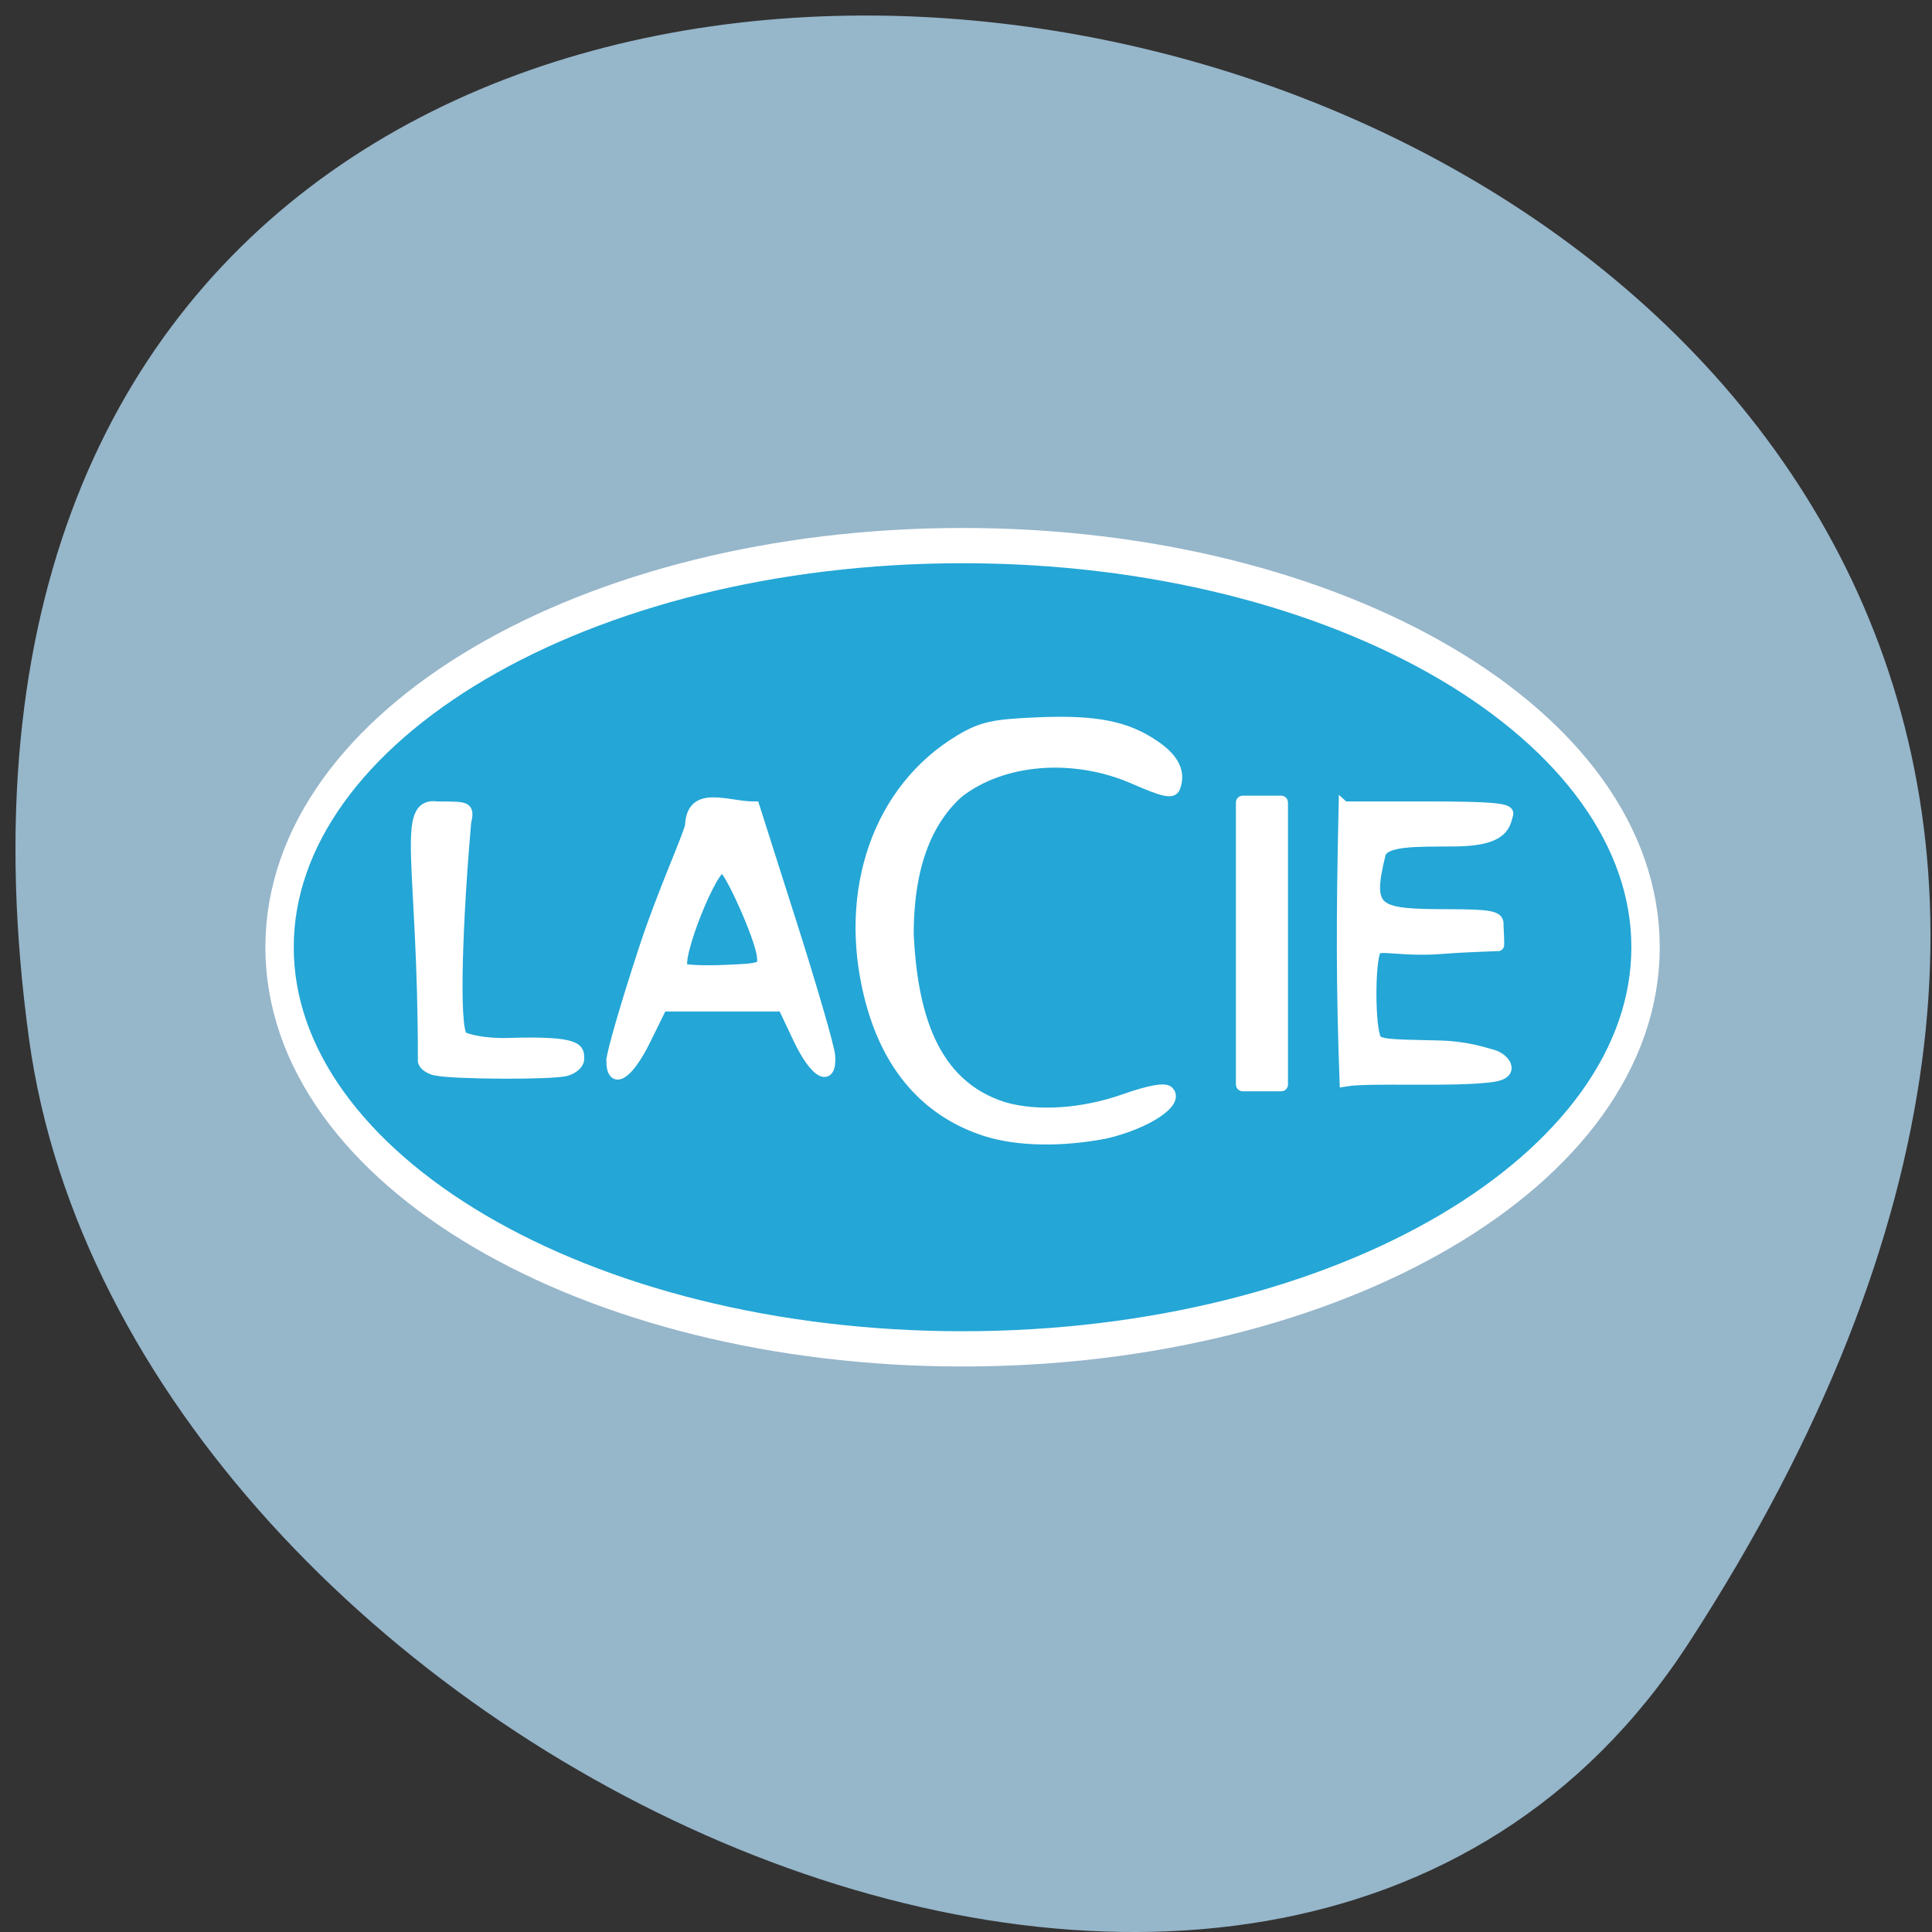 <svg xmlns="http://www.w3.org/2000/svg" viewBox="0 0 256 256"><rect x="0" y="0" width="256" height="256" fill="#333333" stroke="none"/><path d="m 223.71 217.79 c 145.24 -223.56 -251.46 -310.08 -219.86 -80.09 12.887 93.8 164.3 165.61 219.86 80.09 z" fill="#96b6ca" color="#000"/><g transform="matrix(0.763 0 0 0.782 30.23 23.852)" stroke="#fff"><path d="m 451.1 -21.01 c 0 28.15 -48.23 50.977 -107.73 50.977 -59.49 0 -107.73 -22.823 -107.73 -50.977 0 -28.15 48.23 -50.977 107.73 -50.977 59.49 0 107.73 22.823 107.73 50.977 z" transform="matrix(1.101 0 0 1.335 -250.51 158.05)" fill="#24a6d6" stroke-width="4.475"/><g fill="#fff"><g stroke-width="1.924"><path d="m 36.1 150.79 c -1.19 -0.229 -2.174 -0.928 -2.187 -1.552 0.017 -33.761 -4.01 -43.851 2.474 -42.975 5.379 0 5.395 0.008 4.847 2.645 -1.332 14.833 -2.308 35.24 -0.508 36.35 0.563 0.348 3.606 1.21 7.941 1.076 12.635 -0.388 12.201 1.026 12.201 2.639 0 0.722 -0.974 1.573 -2.164 1.892 -2.39 0.64 -19.18 0.587 -22.603 -0.073 z"/><path d="m 66.64 149.25 c 0 -1.221 2.573 -9.853 5.717 -19.18 3.144 -9.328 7.599 -18.819 7.953 -20.701 0.25 -5.999 6.375 -3.104 11.05 -3.104 l 6.47 19.823 c 3.558 10.903 6.545 20.966 6.636 22.363 0.293 4.462 -2.55 2.887 -5.399 -2.991 l -2.681 -5.531 h -10.531 h -10.531 l -2.913 5.771 c -2.975 5.894 -5.771 7.614 -5.771 3.55 z m 26.11 -17.978 c -0.447 -3.154 -5.37 -13.98 -6.743 -14.828 -1.698 -1.049 -8.559 15.696 -7.05 17.206 0.321 0.321 3.633 0.459 7.359 0.305 6.616 -0.272 6.767 -0.335 6.434 -2.683 z"/><path d="m 193.81 106.26 h 14.401 c 11.07 0 14.308 0.277 14 1.199 -0.515 1.546 -0.393 4.436 -9.154 4.505 -6.715 0.053 -12.395 -0.175 -13.02 2.304 -2.467 9.829 -0.699 10.23 12.07 10.252 6.833 0.011 8.416 0.285 8.416 1.457 0 0.794 0.211 3.698 0.078 3.728 -0.132 0.03 -4.395 0.07 -9.863 0.479 -6.892 0.516 -10.844 -0.75 -11.443 0.198 -1.147 1.813 -1.111 13.48 0.047 15.313 0.673 1.065 5.04 0.877 11.275 1.08 4.648 0.151 7.621 1.19 8.943 1.53 1.974 0.507 4.094 2.975 0.145 3.555 -6.385 0.938 -21.521 0.073 -25.734 0.777 -0.583 -15.516 -0.602 -27.27 -0.166 -46.38 z"/></g><rect width="6.868" height="47.914" x="176.1" y="105.41" rx="0.08" ry="0.055" stroke-width="2.178"/><path d="m 131.52 161.06 c -10.285 -3.262 -17.08 -10.94 -20.09 -22.716 -4.615 -18.01 1.555 -35.13 15.64 -43.38 3.782 -2.216 5.765 -2.648 13.595 -2.963 10.09 -0.405 15.371 0.622 20.317 3.956 3.263 2.199 4.369 4.445 3.415 6.931 -0.4 1.043 -1.883 0.733 -7.05 -1.473 -10.491 -4.475 -22.856 -3.522 -30.562 2.356 -7.923 6.916 -8.68 18.01 -8.687 24.13 0.666 12.979 3.954 25.458 16.669 29.31 5.819 1.616 13.634 1.104 20.842 -1.366 4.466 -1.53 7.06 -1.985 7.695 -1.351 1.773 1.763 -3.904 5.381 -10.962 6.986 -7.624 1.415 -15.12 1.34 -20.813 -0.418 z" stroke-width="1.924"/></g></g></svg>